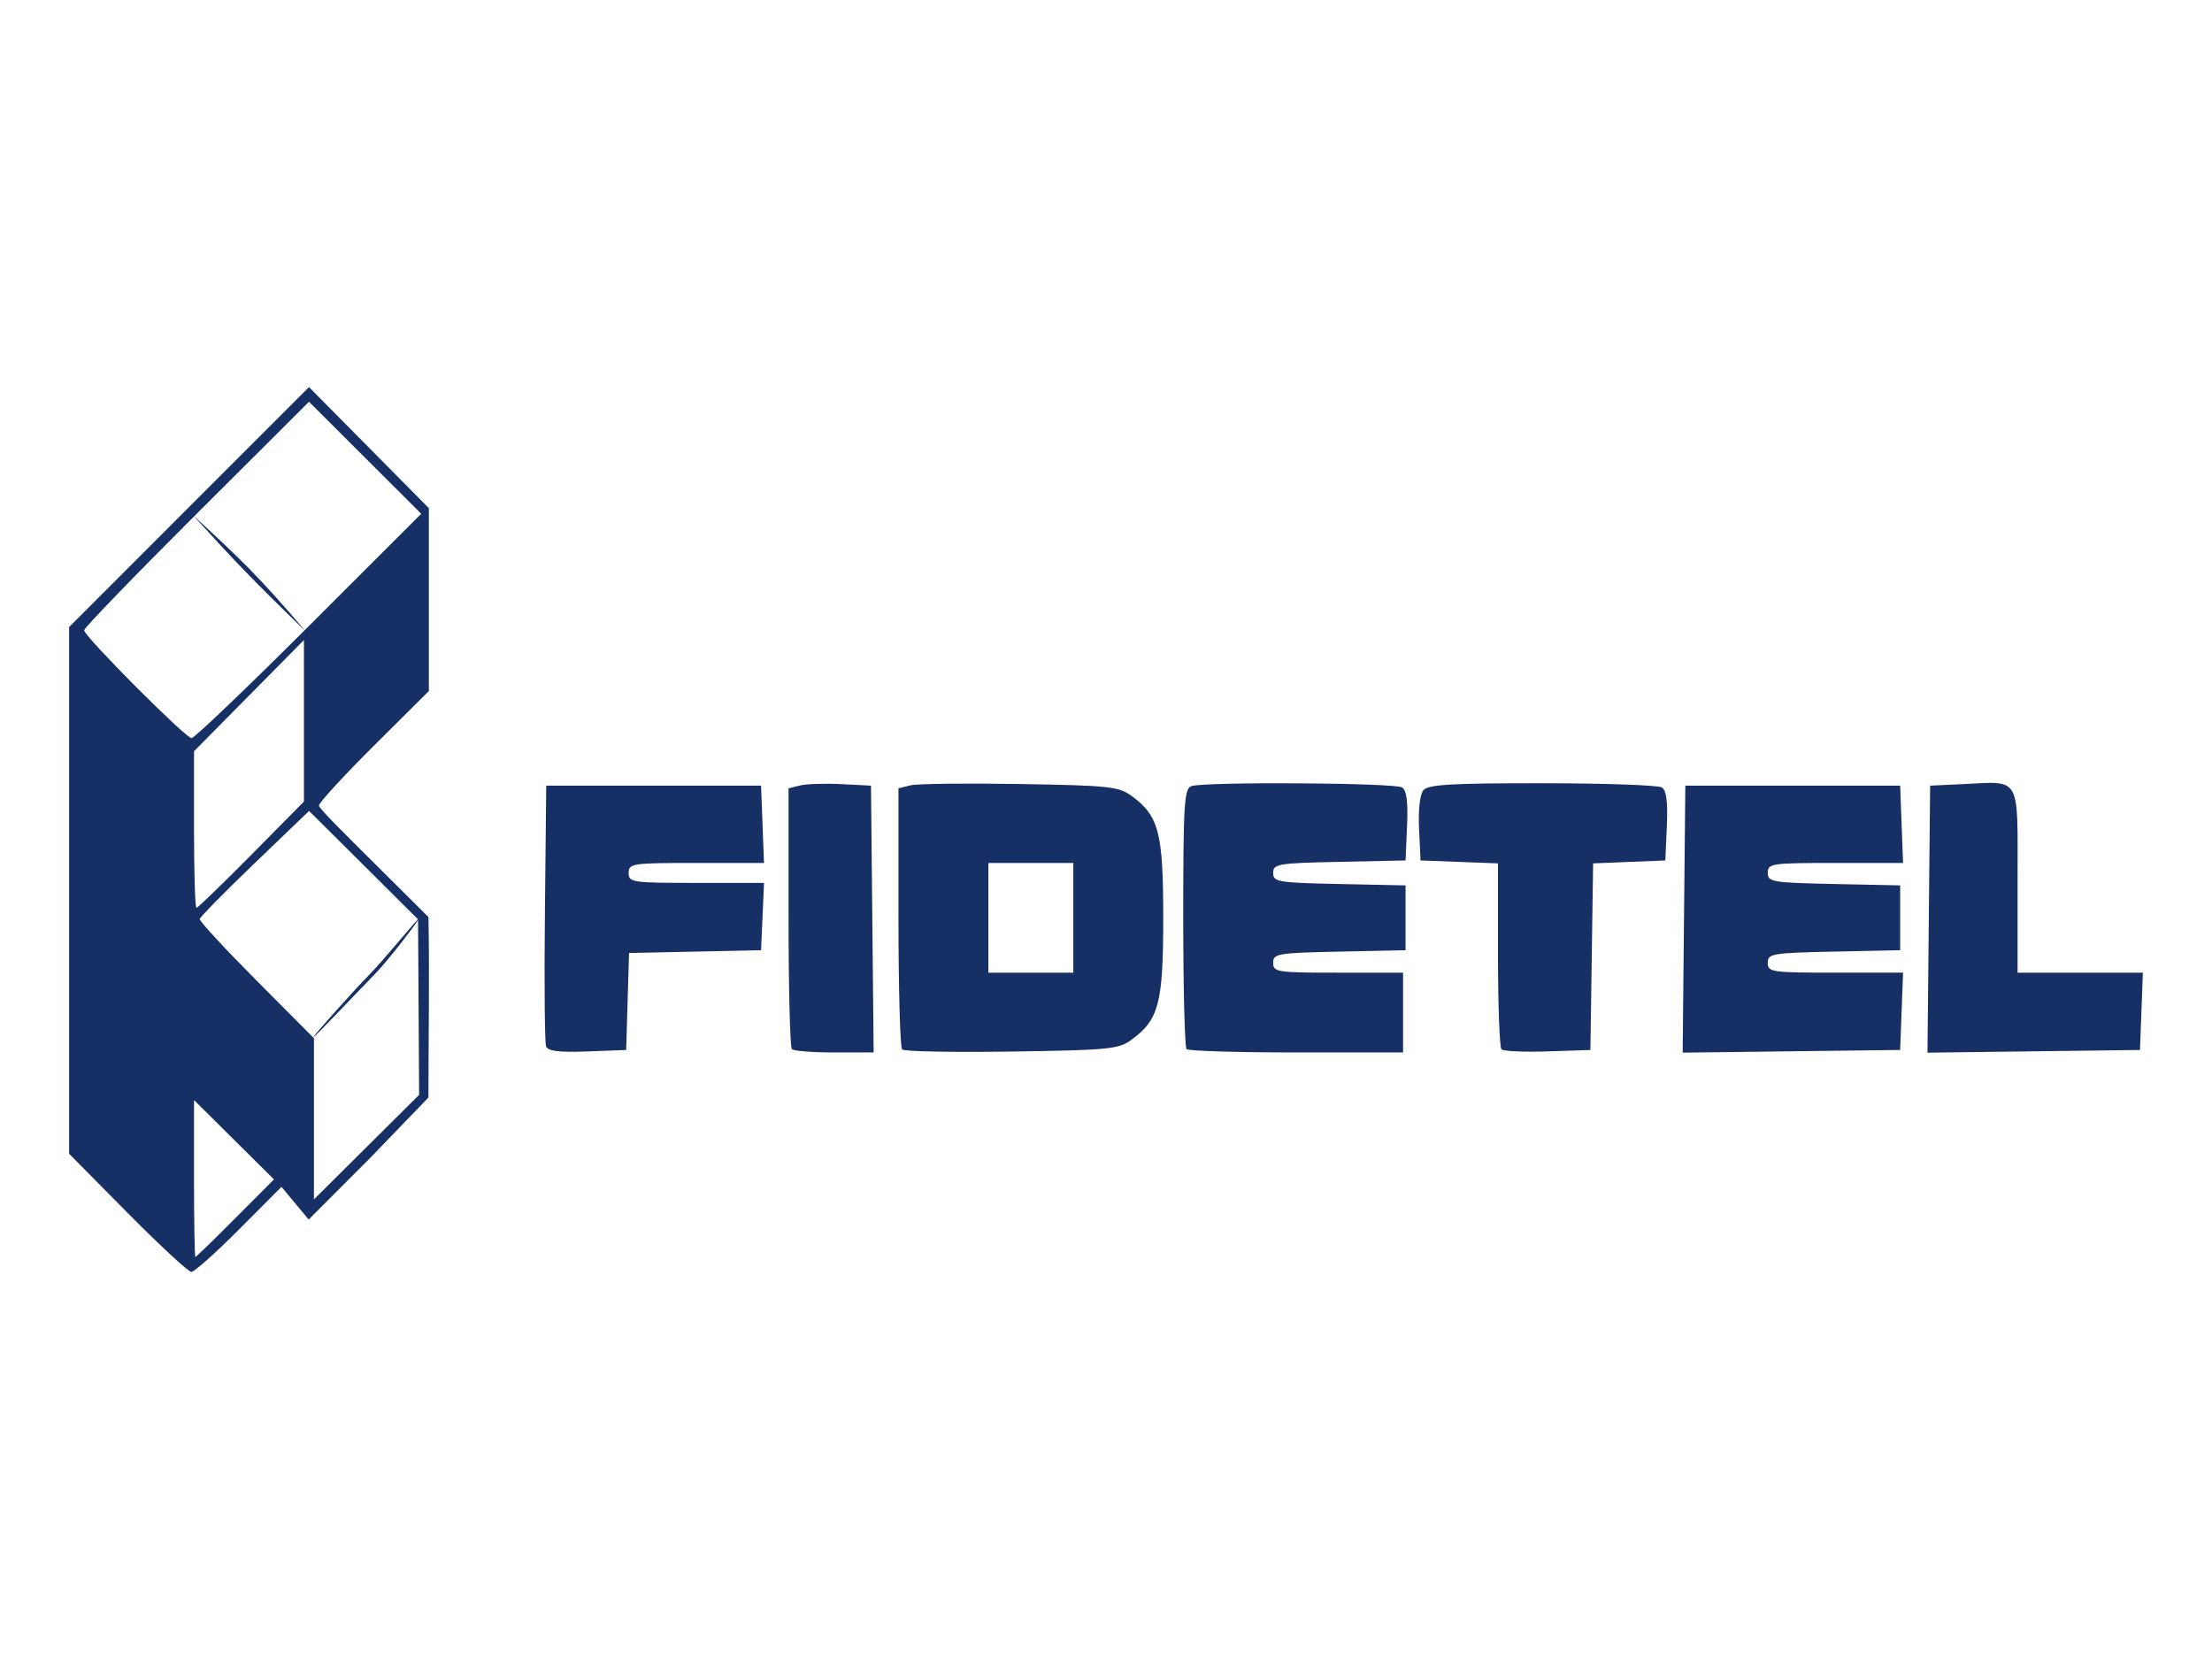 <?xml version="1.0" encoding="UTF-8" standalone="no"?>
<!-- Created with Inkscape (http://www.inkscape.org/) -->

<svg
   xmlns:dc="http://purl.org/dc/elements/1.1/"
   xmlns:cc="http://creativecommons.org/ns#"
   xmlns:rdf="http://www.w3.org/1999/02/22-rdf-syntax-ns#"
   xmlns:svg="http://www.w3.org/2000/svg"
   xmlns="http://www.w3.org/2000/svg"
   xmlns:sodipodi="http://sodipodi.sourceforge.net/DTD/sodipodi-0.dtd"
   xmlns:inkscape="http://www.inkscape.org/namespaces/inkscape"
   id="svg3139"
   version="1.1"
   inkscape:version="0.48.4 r9939"
   width="800"
   height="600"
   sodipodi:docname="fidetel-logo.svg">
  <defs
     id="defs3143" />
  <sodipodi:namedview
     pagecolor="#ffffff"
     bordercolor="#666666"
     borderopacity="1"
     objecttolerance="10"
     gridtolerance="10"
     guidetolerance="10"
     inkscape:pageopacity="0"
     inkscape:pageshadow="2"
     inkscape:window-width="1440"
     inkscape:window-height="844"
     id="namedview3141"
     showgrid="false"
     inkscape:zoom="0.57275649"
     inkscape:cx="-21.217483"
     inkscape:cy="115.43478"
     inkscape:window-x="0"
     inkscape:window-y="27"
     inkscape:window-maximized="1"
     inkscape:current-layer="svg3139" />
  <path
     style="fill:#162f64;fill-opacity:1"
     d="M 46.134,438.64 25,417.279 25,322.03 25,226.782 68.378,183.391 111.757,140 l 21.669,21.889 21.669,21.889 0,33.078 0,33.078 -19.875,19.779 c -10.932,10.878 -19.875,20.618 -19.875,21.643 0,1.025 9.488,10.338 20.918,21.712 l 18.688,18.596 c 0.444,21.595 0,43.902 0,65.277 l -20.679,21.434 -22.631,22.687 -4.924,-5.91 -4.924,-5.91 -15.318,15.379 C 78.048,453.08 70.28,460 69.212,460 c -1.069,0 -11.453,-9.612 -23.077,-21.36 z m 38.987,1.93 13.962,-14.02 -14.456,-14.346 -14.456,-14.346 0,28.366 c 0,15.601 0.222,28.366 0.494,28.366 0.272,0 6.777,-6.309 14.456,-14.02 z m 66.265,-76.337 -0.192,-31.737 -19.703,-19.607 -19.703,-19.607 -19.657,18.878 C 81.322,322.542 72.364,331.641 72.227,332.38 c -0.137,0.739 9.102,10.738 20.53,22.22 l 20.779,20.877 0,29.152 0,29.152 19.021,-18.906 19.021,-18.906 z m -17.976,-11.551 c 5.398,-5.456 17.471,-20.358 17.968,-20.358 0.497,0 -10.763,14.902 -16.161,20.358 -5.398,5.456 -21.374,22.446 -21.871,22.446 -0.497,0 14.666,-16.99 20.064,-22.446 z m -42.482,-43.563 18.993,-19.213 0,-29.209 0,-29.209 -19.875,20.109 -19.875,20.109 0,28.313 c 0,15.572 0.397,28.313 0.883,28.313 0.486,0 9.43,-8.646 19.875,-19.213 z M 111.707,226.41 152.339,185.817 132.047,165.56 111.754,145.303 71.089,185.863 c -22.366,22.308 -40.666,41.247 -40.667,42.085 -0.002,2.148 36.647,38.949 38.846,39.006 0.994,0.026 20.091,-18.219 42.439,-40.545 z M 69.76,186.315 c 16.989,15.664 23.634,21.882 40.771,41.999 C 92.137,210.485 85.151,203.245 69.76,186.315 z M 197.496,378.429 c -0.499,-1.299 -0.69,-23.045 -0.424,-48.325 l 0.484,-45.963 38.848,0 38.848,0 0.528,13.979 0.528,13.978 -24.469,0 c -23.264,0 -24.469,0.178 -24.469,3.607 0,3.43 1.205,3.607 24.475,3.607 l 24.475,0 -0.534,12.175 -0.534,12.175 -23.876,0.503 -23.876,0.503 -0.517,17.534 -0.517,17.534 -14.031,0.527 c -10.288,0.387 -14.273,-0.103 -14.939,-1.835 z m 88.897,1.007 c -0.663,-0.661 -1.205,-22.155 -1.205,-47.763 l 0,-46.561 4.141,-1.037 c 2.277,-0.571 8.985,-0.789 14.907,-0.485 l 10.766,0.552 0.481,48.248 0.481,48.248 -14.183,0 c -7.801,0 -14.725,-0.541 -15.388,-1.202 z m 39.875,0.124 c -0.731,-0.73 -1.329,-22.279 -1.329,-47.887 l 0,-46.561 4.298,-1.077 c 2.364,-0.592 20.195,-0.811 39.624,-0.485 32.357,0.542 35.754,0.905 40.422,4.327 9.859,7.227 11.415,13.23 11.415,44.062 0,30.832 -1.555,36.835 -11.415,44.062 -4.709,3.451 -8.01,3.779 -43.391,4.31 -21.062,0.316 -38.893,-0.022 -39.624,-0.752 z m 61.912,-47.621 0,-19.84 -15.358,0 -15.358,0 0,19.84 0,19.84 15.358,0 15.358,0 z m 40.956,47.497 c -0.663,-0.661 -1.205,-22.083 -1.205,-47.604 0,-40.649 0.354,-46.538 2.858,-47.497 4.336,-1.661 73.593,-1.255 76.281,0.447 1.648,1.044 2.187,5.199 1.807,13.951 l -0.541,12.464 -23.941,0.503 c -22.325,0.469 -23.941,0.74 -23.941,4.006 0,3.266 1.616,3.537 23.941,4.006 l 23.941,0.503 0,11.724 0,11.724 -23.941,0.503 c -22.448,0.472 -23.941,0.725 -23.941,4.058 0,3.355 1.32,3.555 23.489,3.555 l 23.489,0 0,14.429 0,14.429 -38.546,0 c -21.201,0 -39.088,-0.541 -39.751,-1.202 z m 113.897,0.065 c -0.698,-0.697 -1.27,-16.114 -1.27,-34.259 l 0,-32.992 -14.003,-0.527 -14.003,-0.527 -0.542,-11.43 c -0.326,-6.875 0.302,-12.446 1.576,-13.978 1.712,-2.059 9.963,-2.543 43.003,-2.52 22.487,0.015 41.941,0.697 43.233,1.514 1.648,1.044 2.187,5.199 1.807,13.951 l -0.541,12.464 -13.06,0.529 -13.06,0.529 -0.491,33.741 -0.491,33.741 -15.444,0.516 c -8.494,0.284 -16.015,-0.054 -16.713,-0.752 z m 66.006,-47.076 0.481,-48.284 38.848,0 38.848,0 0.528,13.979 0.528,13.978 -24.469,0 c -23.144,0 -24.469,0.192 -24.469,3.555 0,3.333 1.493,3.586 23.941,4.058 l 23.941,0.503 0,11.724 0,11.724 -23.941,0.503 c -22.448,0.472 -23.941,0.725 -23.941,4.058 0,3.363 1.325,3.555 24.469,3.555 l 24.469,0 -0.528,13.979 -0.528,13.979 -39.329,0.486 -39.329,0.486 z m 88.536,7e-4 0.481,-48.284 11.689,-0.547 c 21.425,-1.003 19.931,-3.616 19.931,34.851 l 0,33.334 22.662,0 22.662,0 -0.528,13.979 -0.528,13.979 -38.425,0.487 -38.425,0.487 z"
     id="path3151"
     inkscape:connector-curvature="0"
     sodipodi:nodetypes="scccccccccsssccccccsssscccsssccccscsccccccsssssscccccsssscccscssccccscccccssscccccccsccscsscccsccscssssssccccccccccccsssscssscccssscccsccscccsscsscccccsccccccccssscccsssccccccccsscccccccc" />
</svg>
